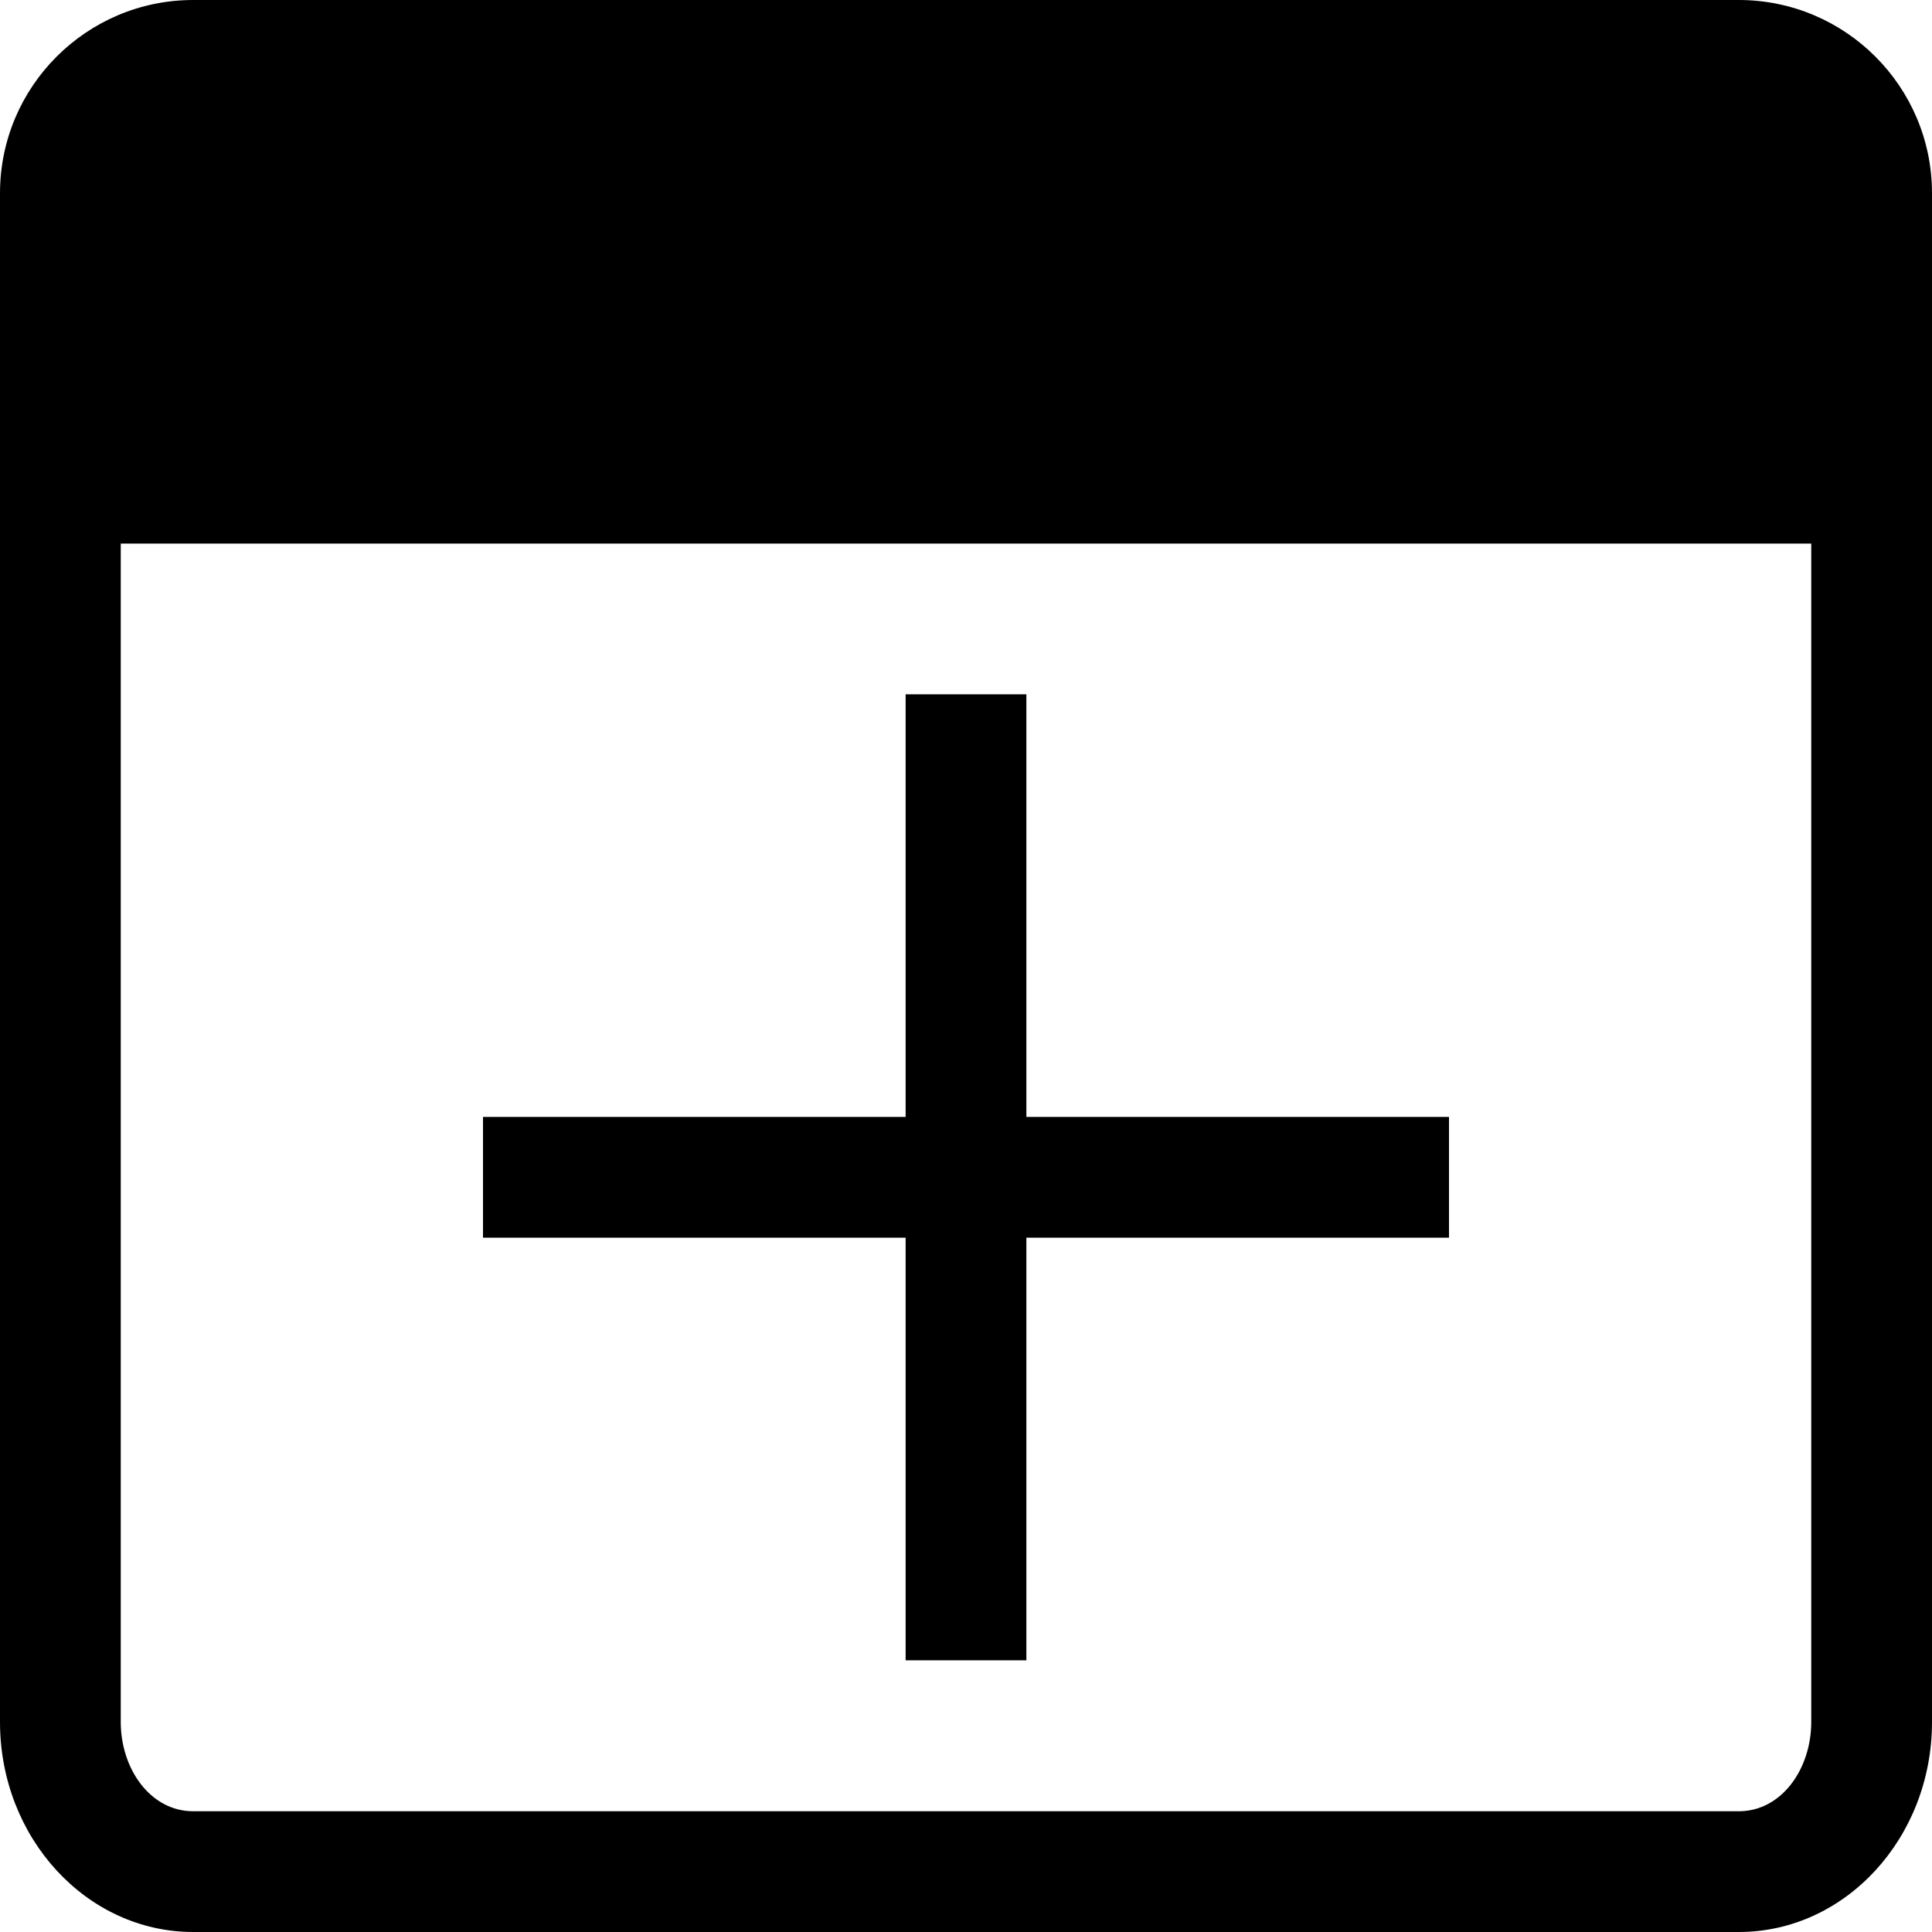 <?xml version="1.0" encoding="UTF-8" standalone="no"?><!DOCTYPE svg PUBLIC "-//W3C//DTD SVG 1.1//EN" "http://www.w3.org/Graphics/SVG/1.1/DTD/svg11.dtd"><svg width="100%" height="100%" viewBox="0 0 64 64" version="1.1" xmlns="http://www.w3.org/2000/svg" xmlns:xlink="http://www.w3.org/1999/xlink" xml:space="preserve" xmlns:serif="http://www.serif.com/" style="fill-rule:evenodd;clip-rule:evenodd;stroke-miterlimit:1.5;"><rect id="window-plus" x="0" y="0" width="64" height="64" style="fill:none;"/><path d="M64,57.044l0,-50.644c0,-3.532 -2.868,-6.4 -6.4,-6.4l-51.2,-0c-3.532,-0 -6.4,2.868 -6.4,6.4l0,50.644c0,3.839 2.868,6.956 6.4,6.956l51.2,-0c3.532,-0 6.4,-3.117 6.4,-6.956Zm-60,-39.037l56,-0c0,-0 0,39.037 0,39.037c0,1.547 -0.977,2.956 -2.4,2.956l-51.2,-0c-1.423,-0 -2.4,-1.409 -2.4,-2.956l0,-39.037Z"/><path d="M32,55l0,-32" style="fill:none;stroke:#000;stroke-width:4px;"/><path d="M16,39l32,0" style="fill:none;stroke:#000;stroke-width:4px;"/></svg>